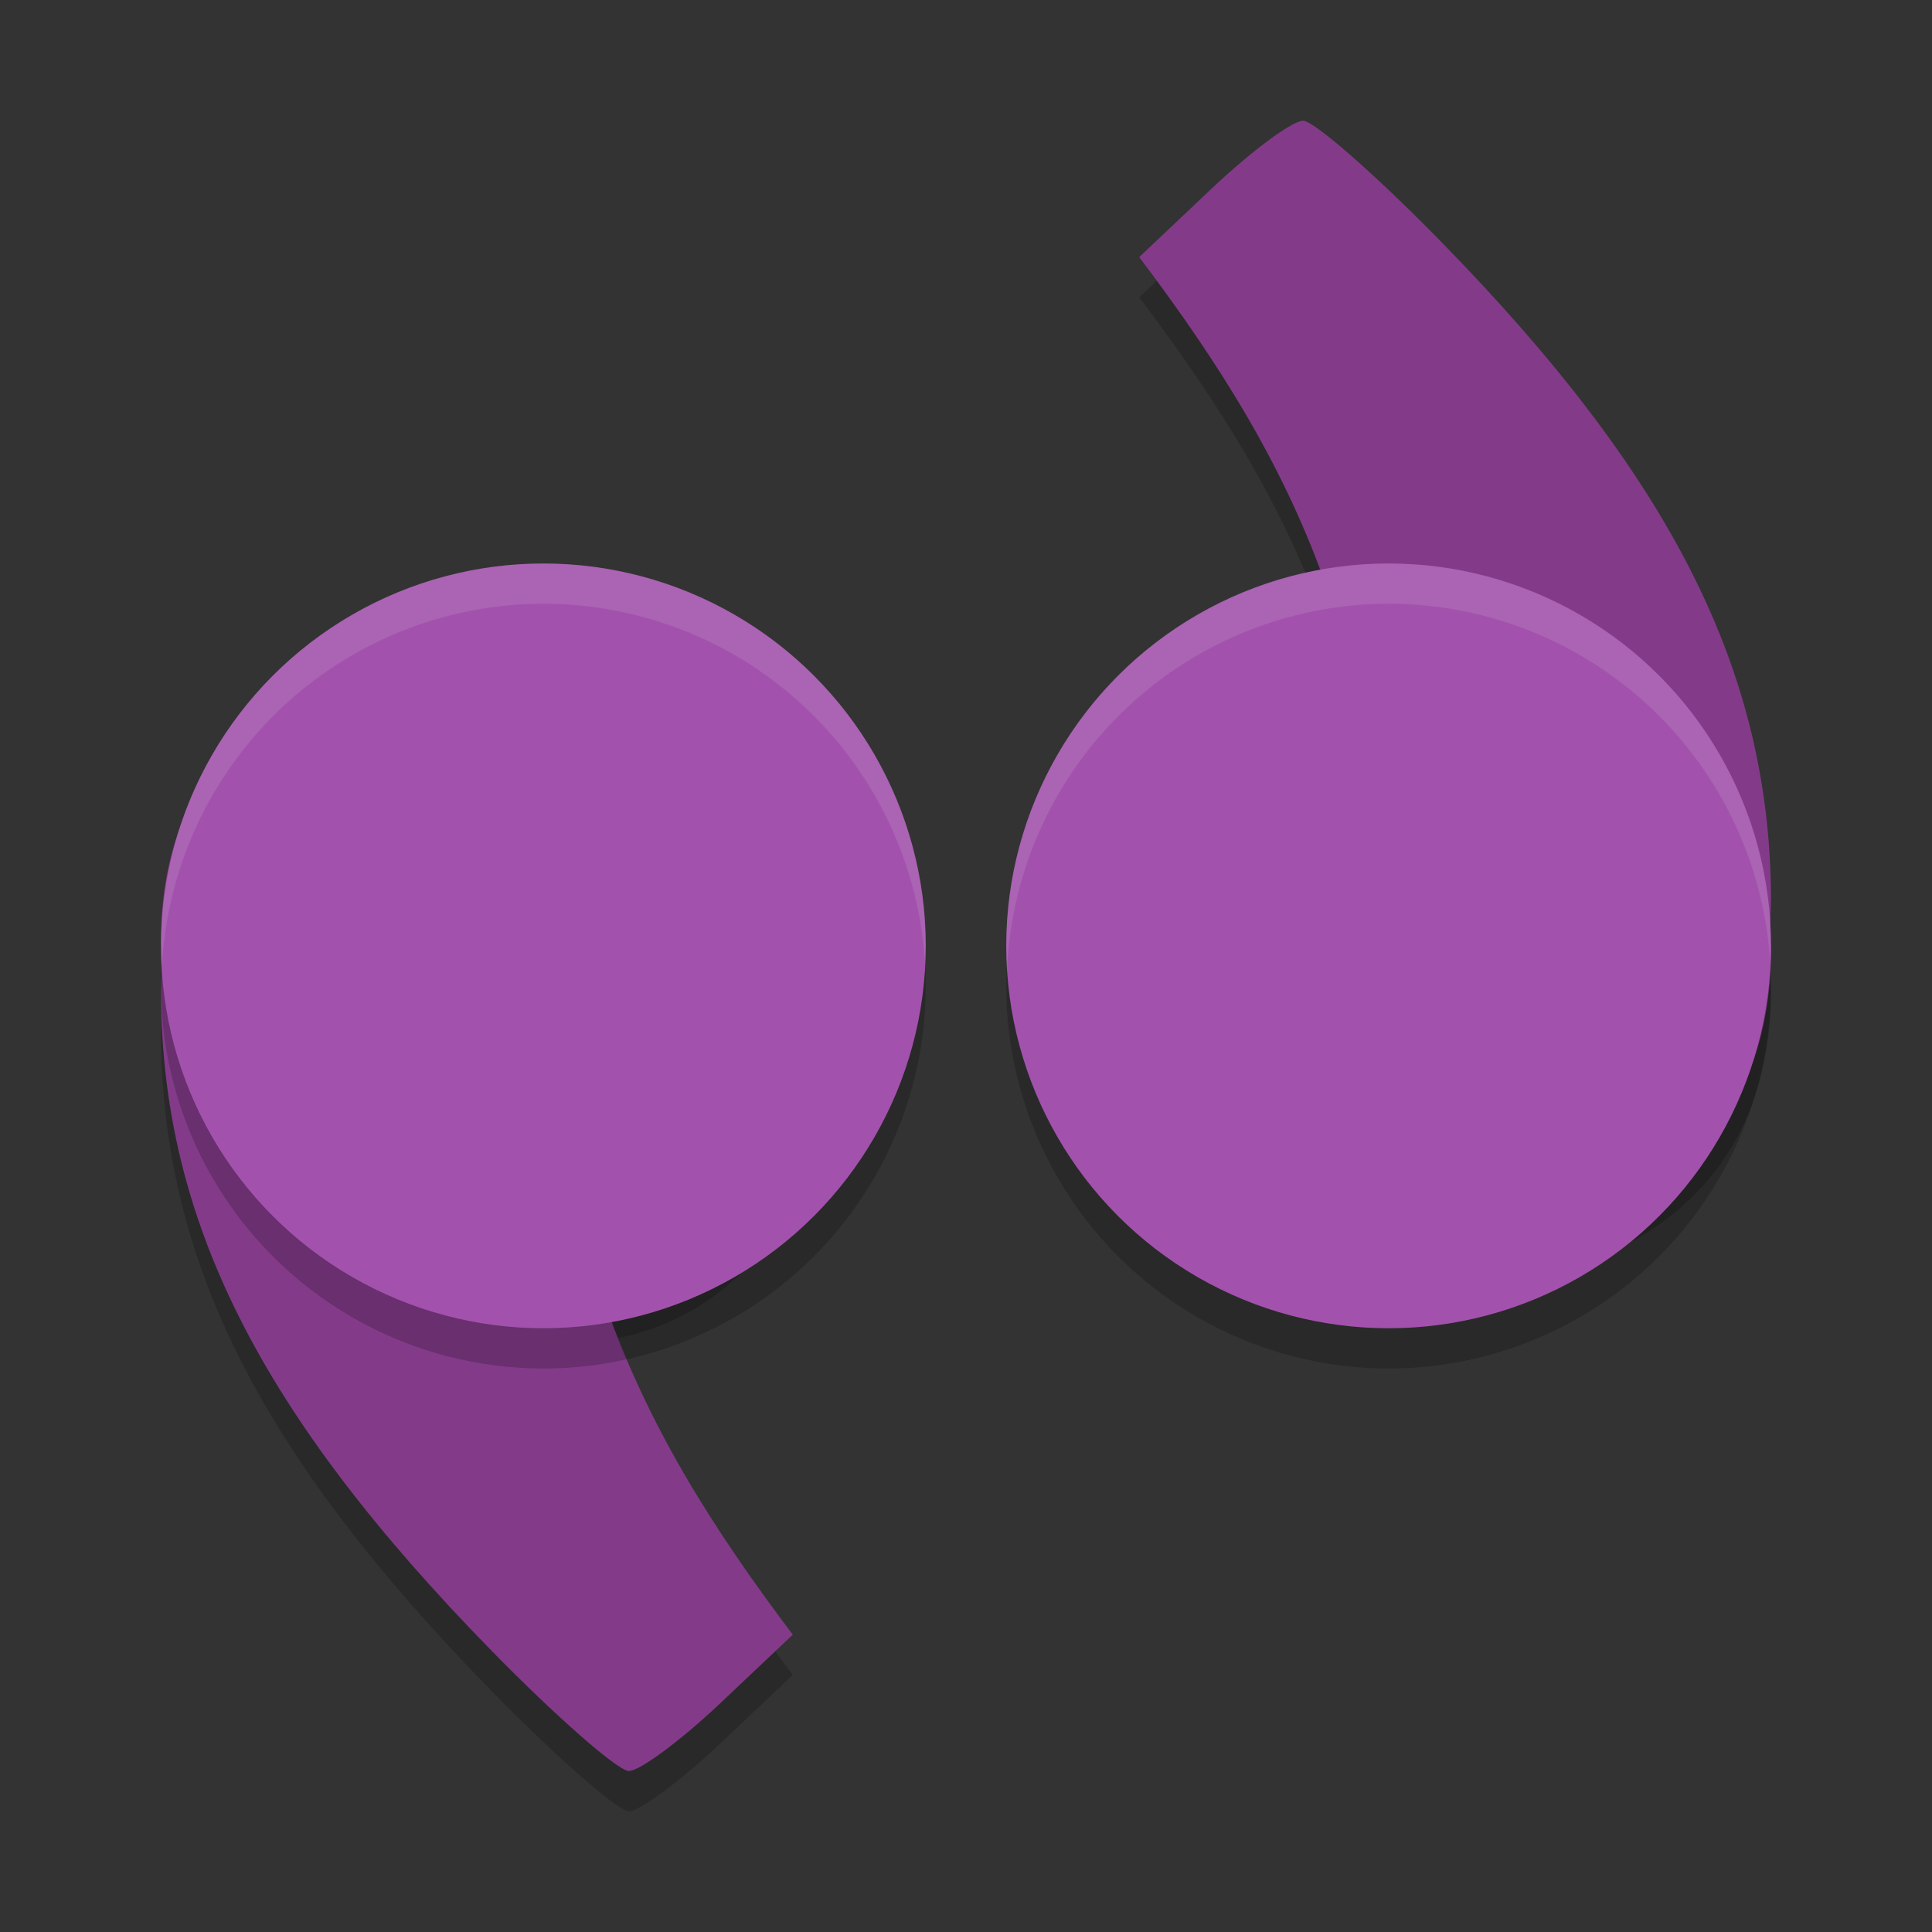 <svg width="48" height="48" version="1" xmlns="http://www.w3.org/2000/svg">
 <rect width="100%" height="100%" fill="#333333" stroke="none"/>
 <path d="m34.633 32.17c5.26 0 9.367-2.28 9.367-7.546-0.047-0.468-0.001-0.931 0-1.347-0.035-5.601-2.461-10.41-8.212-16.288-1.608-1.643-3.143-2.989-3.413-2.989-0.271 0-1.298 0.764-2.282 1.695l-1.789 1.692c1.995 2.646 3.622 5.212 4.691 8.303-4.628 0.73-6.133 5.525-6.137 10.215 0 5.266 2.516 6.265 7.776 6.265z" style="opacity:.2"/>
 <path d="m13.367 16.83c-5.26 0-9.367 2.28-9.367 7.546 0.047 0.468 0.001 0.931 0 1.347 0.035 5.601 2.461 10.41 8.212 16.288 1.608 1.643 3.143 2.989 3.413 2.989 0.271 0 1.298-0.764 2.282-1.695l1.789-1.692c-1.995-2.646-3.622-5.212-4.691-8.303 4.628-0.73 6.133-5.525 6.137-10.215 0-5.266-2.516-6.265-7.776-6.265z" style="opacity:.2"/>
 <path d="m13.367 15.83c-5.26 0-9.367 2.28-9.367 7.546 0.047 0.468 0.001 0.931 0 1.347 0.035 5.601 2.461 10.41 8.212 16.288 1.608 1.643 3.143 2.989 3.413 2.989 0.271 0 1.298-0.764 2.282-1.695l1.789-1.692c-1.995-2.646-3.622-5.212-4.691-8.303 4.628-0.73 6.133-5.525 6.137-10.215 0-5.266-2.516-6.265-7.776-6.265z" style="fill:#833b89"/>
 <circle cx="13.5" cy="24.5" r="9.5" style="opacity:.2"/>
 <circle cx="13.5" cy="23.5" r="9.5" style="fill:#a252ac"/>
 <path d="m34.633 31.17c5.26 0 9.367-2.28 9.367-7.546-0.047-0.468-0.001-0.931 0-1.347-0.035-5.601-2.461-10.41-8.212-16.288-1.608-1.643-3.143-2.989-3.413-2.989-0.271 0-1.298 0.764-2.282 1.695l-1.789 1.692c1.995 2.646 3.622 5.212 4.691 8.303-4.628 0.73-6.133 5.525-6.137 10.215 0 5.266 2.516 6.265 7.776 6.265z" style="fill:#833b89"/>
 <circle transform="scale(-1)" cx="-34.5" cy="-24.5" r="9.5" style="opacity:.2"/>
 <circle transform="scale(-1)" cx="-34.5" cy="-23.5" r="9.5" style="fill:#a252ac"/>
 <path d="M 13.5 14 A 9.5 9.5 0 0 0 4 23.5 A 9.5 9.5 0 0 0 4.02 24.086 A 9.5 9.5 0 0 1 13.5 15 A 9.5 9.5 0 0 1 22.98 23.914 A 9.5 9.5 0 0 0 23 23.5 A 9.5 9.5 0 0 0 13.5 14 z " style="fill:#ffffff;opacity:.1"/>
 <path d="M 34.5 14 A 9.5 9.5 0 0 0 25 23.5 A 9.5 9.5 0 0 0 25.02 24.086 A 9.5 9.5 0 0 1 34.5 15 A 9.5 9.5 0 0 1 43.98 23.914 A 9.5 9.5 0 0 0 44 23.5 A 9.5 9.5 0 0 0 34.5 14 z " style="fill:#ffffff;opacity:.1"/>
</svg>
